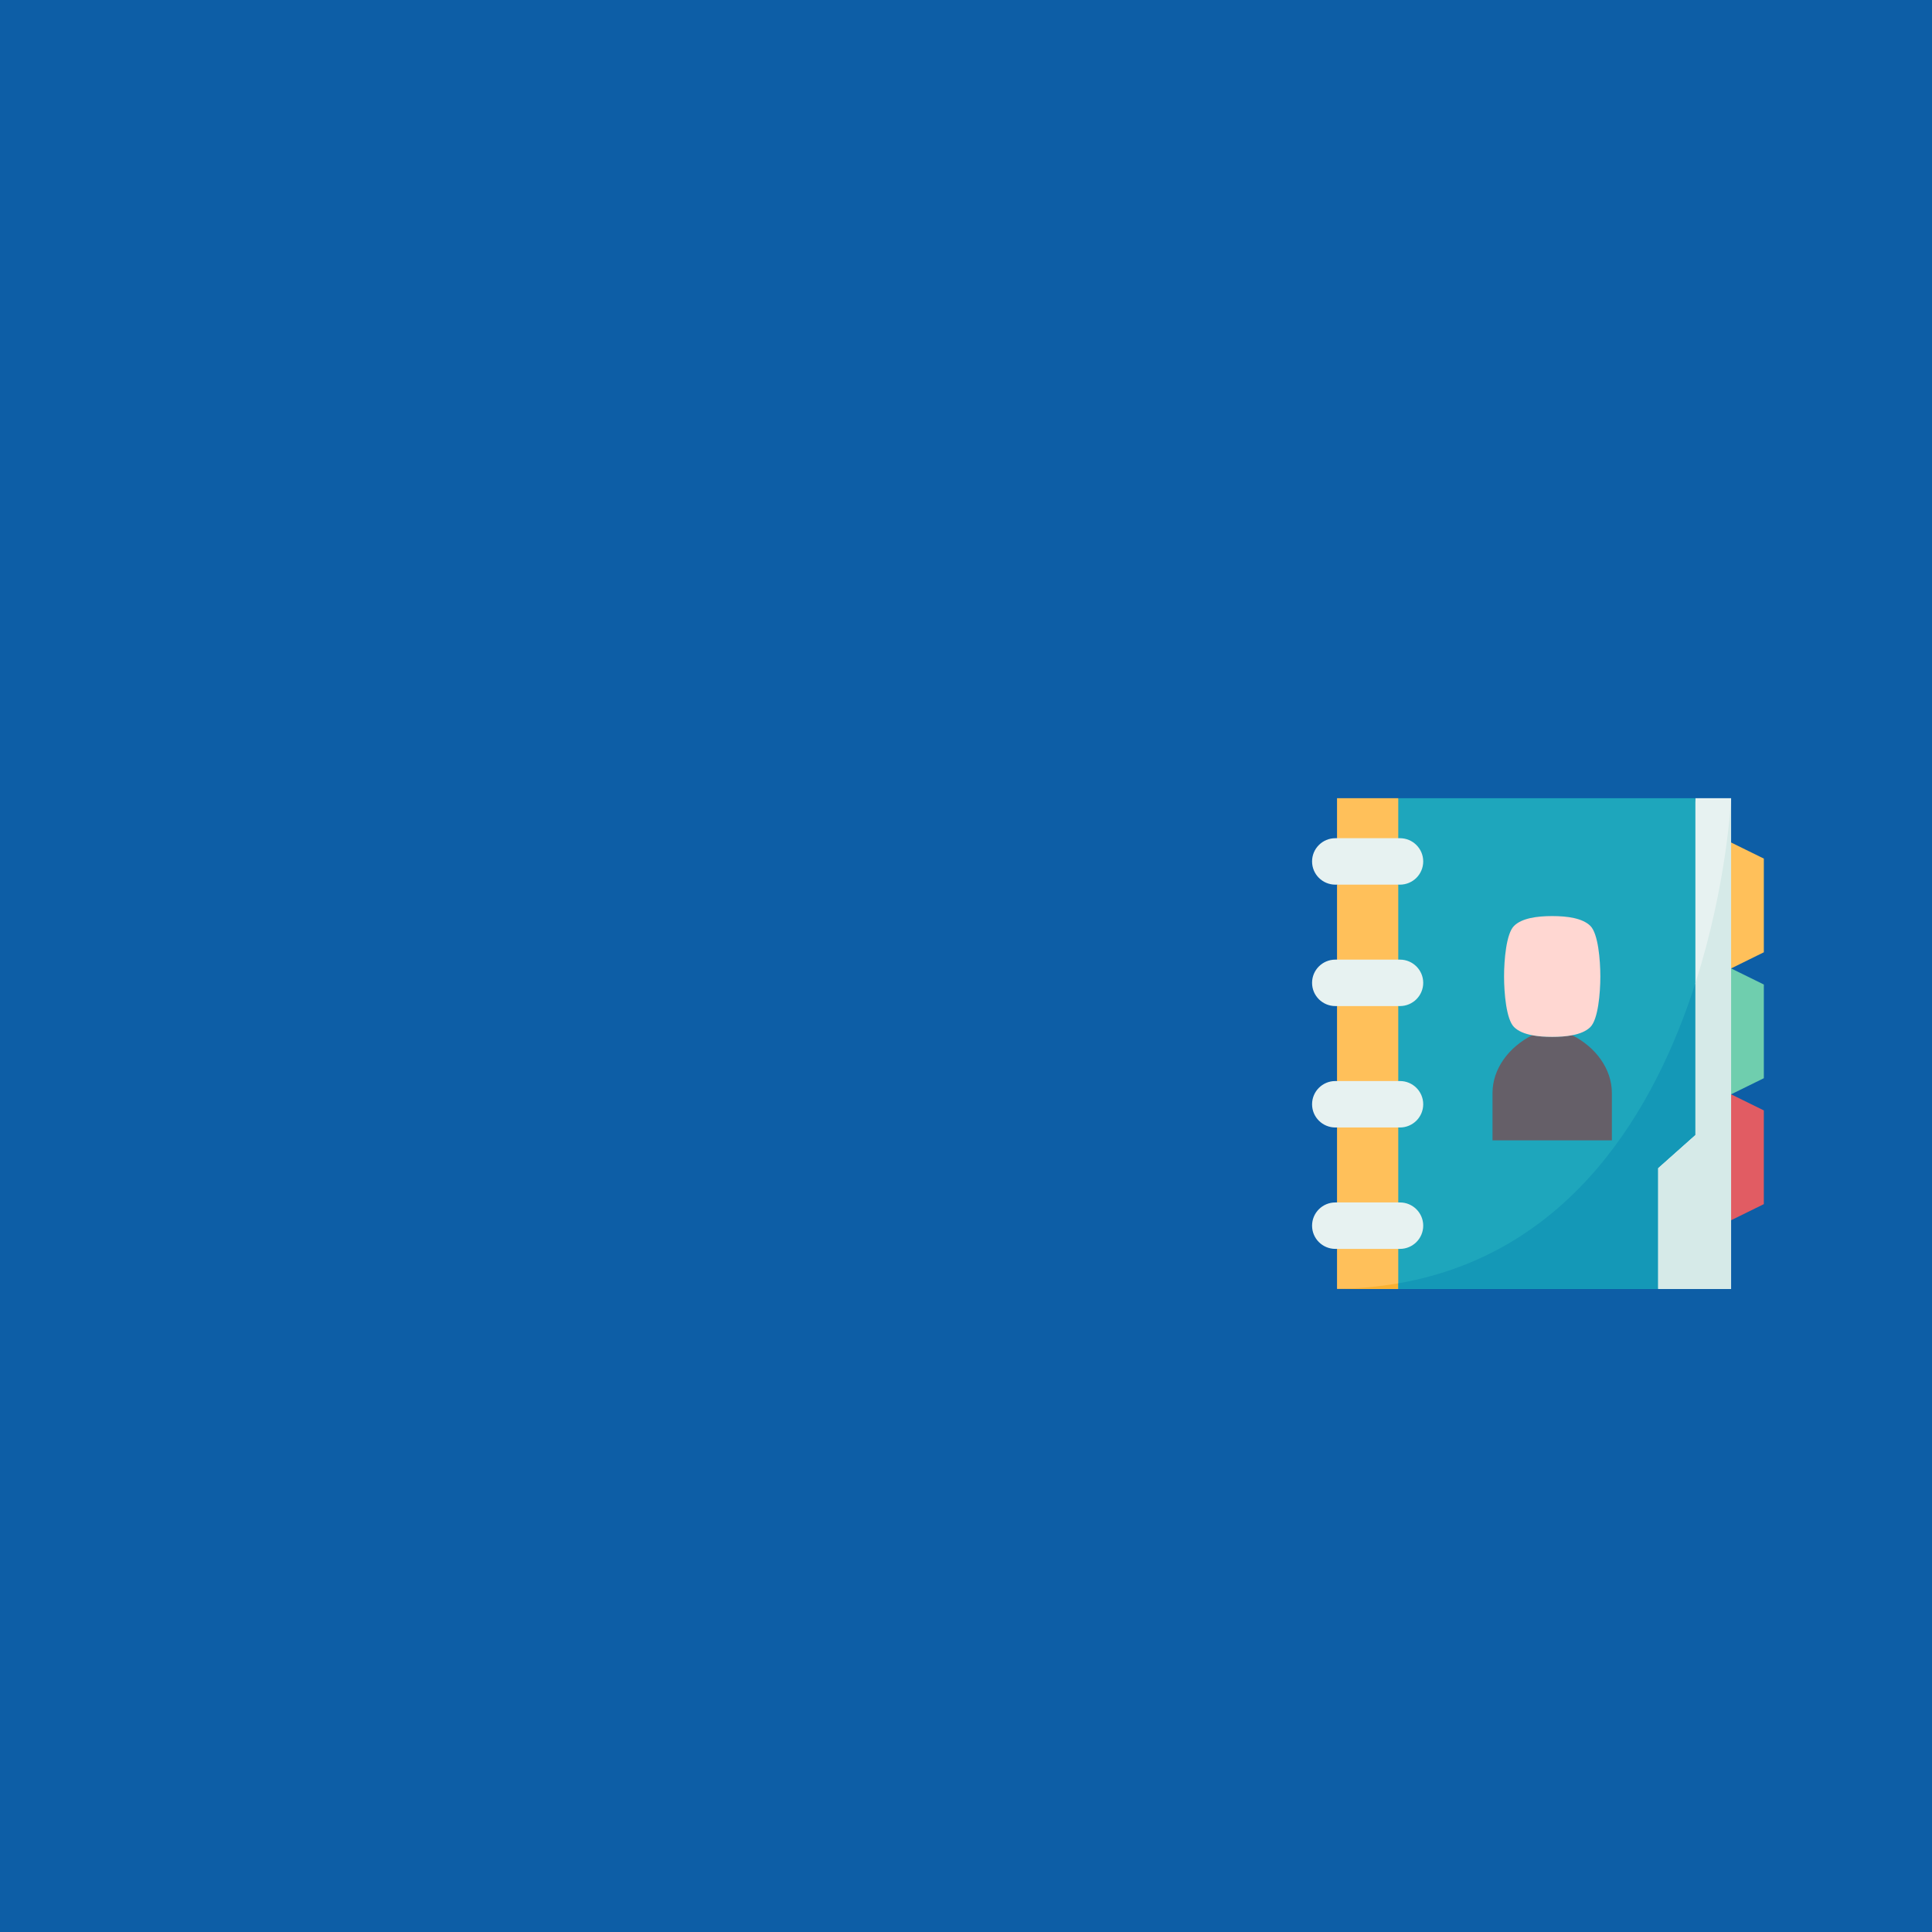 <svg xmlns="http://www.w3.org/2000/svg" xmlns:xlink="http://www.w3.org/1999/xlink" width="500" zoomAndPan="magnify" viewBox="0 0 375 375" height="500" preserveAspectRatio="xMidYMid meet" version="1.0"><defs><clipPath id="57e75da069"><path d="M 330 212 L 342.391 212 L 342.391 237 L 330 237 Z M 330 212 " clip-rule="nonzero"/></clipPath><clipPath id="cbd21e7ec0"><path d="M 331 187 L 342.391 187 L 342.391 213 L 331 213 Z M 331 187 " clip-rule="nonzero"/></clipPath><clipPath id="aaea34e3d3"><path d="M 330 163 L 342.391 163 L 342.391 188 L 330 188 Z M 330 163 " clip-rule="nonzero"/></clipPath><clipPath id="d2cc7ef42d"><path d="M 314 154.926 L 337 154.926 L 337 250.176 L 314 250.176 Z M 314 154.926 " clip-rule="nonzero"/></clipPath><clipPath id="171259fec7"><path d="M 266 154.926 L 330 154.926 L 330 250.176 L 266 250.176 Z M 266 154.926 " clip-rule="nonzero"/></clipPath><clipPath id="6697bc9b55"><path d="M 259 239 L 272 239 L 272 250.176 L 259 250.176 Z M 259 239 " clip-rule="nonzero"/></clipPath><clipPath id="d843402120"><path d="M 259 154.926 L 272 154.926 L 272 167 L 259 167 Z M 259 154.926 " clip-rule="nonzero"/></clipPath><clipPath id="325fcb4da6"><path d="M 254.641 233 L 277 233 L 277 243 L 254.641 243 Z M 254.641 233 " clip-rule="nonzero"/></clipPath><clipPath id="28fa41d3aa"><path d="M 254.641 209 L 277 209 L 277 219 L 254.641 219 Z M 254.641 209 " clip-rule="nonzero"/></clipPath><clipPath id="daeb204995"><path d="M 254.641 186 L 277 186 L 277 196 L 254.641 196 Z M 254.641 186 " clip-rule="nonzero"/></clipPath><clipPath id="c930534df6"><path d="M 254.641 162 L 277 162 L 277 172 L 254.641 172 Z M 254.641 162 " clip-rule="nonzero"/></clipPath><clipPath id="2e6a81724e"><path d="M 259 249 L 272 249 L 272 250.176 L 259 250.176 Z M 259 249 " clip-rule="nonzero"/></clipPath><clipPath id="cda24e45ad"><path d="M 271 190 L 330 190 L 330 250.176 L 271 250.176 Z M 271 190 " clip-rule="nonzero"/></clipPath><clipPath id="285a02c0be"><path d="M 321 154.926 L 337 154.926 L 337 250.176 L 321 250.176 Z M 321 154.926 " clip-rule="nonzero"/></clipPath></defs><rect x="-37.5" width="450" fill="#ffffff" y="-37.5" height="450" fill-opacity="1"/><rect x="-37.5" width="450" fill="#0d5ea6" y="-37.5" height="450" fill-opacity="1"/><g clip-path="url(#57e75da069)"><path fill="#e15c63" d="M 342.359 215.531 L 342.359 233.723 L 336.004 236.848 C 329.168 228.535 329.305 220.391 336.004 212.406 Z M 342.359 215.531 " fill-opacity="1" fill-rule="nonzero"/></g><g clip-path="url(#cbd21e7ec0)"><path fill="#6fceae" d="M 342.359 191.094 L 342.359 209.281 L 336.004 212.406 C 330.434 204.262 330.434 196.113 336.004 187.969 Z M 342.359 191.094 " fill-opacity="1" fill-rule="nonzero"/></g><g clip-path="url(#aaea34e3d3)"><path fill="#ffc05a" d="M 342.359 166.652 L 342.359 184.84 L 336.004 187.969 C 329.59 178.859 328.891 170.609 336.004 163.527 Z M 342.359 166.652 " fill-opacity="1" fill-rule="nonzero"/></g><g clip-path="url(#d2cc7ef42d)"><path fill="#e7f2f1" d="M 336.004 236.848 L 336.004 250.176 L 321.836 250.176 L 314.699 225.57 L 320.359 215.938 L 329.074 154.926 L 336.004 154.926 Z M 336.004 236.848 " fill-opacity="1" fill-rule="nonzero"/></g><g clip-path="url(#171259fec7)"><path fill="#1ea6bc" d="M 271.402 154.926 C 264.281 186.676 264.281 218.426 271.402 250.176 L 321.836 250.176 L 321.836 226.742 L 329.074 220.301 L 329.074 154.926 Z M 271.402 154.926 " fill-opacity="1" fill-rule="nonzero"/></g><g clip-path="url(#6697bc9b55)"><path fill="#ffc05a" d="M 271.402 242.41 L 271.402 250.176 L 259.516 250.176 L 259.516 242.41 C 263.477 238.828 267.441 238.828 271.402 242.41 Z M 271.402 242.41 " fill-opacity="1" fill-rule="nonzero"/></g><path fill="#ffc05a" d="M 271.402 218.844 L 271.402 233.395 C 267.438 236.828 263.477 236.828 259.516 233.395 L 259.516 218.844 C 262.391 214.285 266.195 213.621 271.402 218.844 Z M 271.402 218.844 " fill-opacity="1" fill-rule="nonzero"/><path fill="#ffc05a" d="M 271.402 195.277 L 271.402 209.828 C 266.836 216.574 262.805 217.328 259.516 209.828 L 259.516 195.277 C 263.477 190.352 267.441 190.352 271.402 195.277 Z M 271.402 195.277 " fill-opacity="1" fill-rule="nonzero"/><g clip-path="url(#d843402120)"><path fill="#ffc05a" d="M 271.402 154.926 L 271.402 162.695 C 266.672 168.043 262.707 168.047 259.516 162.695 L 259.516 154.926 Z M 271.402 154.926 " fill-opacity="1" fill-rule="nonzero"/></g><path fill="#ffc05a" d="M 271.402 171.711 L 271.402 186.262 C 267.438 192.27 263.477 192.27 259.516 186.262 L 259.516 171.711 C 263.477 168.898 267.438 168.898 271.402 171.711 Z M 271.402 171.711 " fill-opacity="1" fill-rule="nonzero"/><g clip-path="url(#325fcb4da6)"><path fill="#e7f2f1" d="M 271.727 233.395 C 274.223 233.395 276.246 235.414 276.246 237.902 C 276.246 239.148 275.738 240.273 274.922 241.09 C 274.102 241.902 272.977 242.41 271.727 242.41 L 259.191 242.41 C 256.695 242.41 254.672 240.391 254.672 237.902 C 254.672 236.656 255.176 235.531 255.996 234.715 C 256.812 233.898 257.945 233.395 259.191 233.395 Z M 271.727 233.395 " fill-opacity="1" fill-rule="nonzero"/></g><g clip-path="url(#28fa41d3aa)"><path fill="#e7f2f1" d="M 271.727 209.828 C 274.223 209.828 276.246 211.848 276.246 214.336 C 276.246 215.578 275.738 216.707 274.922 217.523 C 274.102 218.336 272.977 218.844 271.727 218.844 L 259.191 218.844 C 256.695 218.844 254.672 216.824 254.672 214.336 C 254.672 213.09 255.176 211.965 255.996 211.148 C 256.812 210.332 257.945 209.828 259.191 209.828 Z M 271.727 209.828 " fill-opacity="1" fill-rule="nonzero"/></g><g clip-path="url(#daeb204995)"><path fill="#e7f2f1" d="M 271.727 186.262 C 274.223 186.262 276.246 188.281 276.246 190.77 C 276.246 192.012 275.738 193.141 274.922 193.957 C 274.102 194.77 272.977 195.277 271.727 195.277 L 259.191 195.277 C 256.695 195.277 254.672 193.258 254.672 190.77 C 254.672 189.523 255.176 188.398 255.996 187.582 C 256.812 186.766 257.945 186.262 259.191 186.262 Z M 271.727 186.262 " fill-opacity="1" fill-rule="nonzero"/></g><path fill="#655f68" d="M 312.863 212.16 L 312.863 221.34 L 289.695 221.34 L 289.695 212.16 C 289.695 207.477 292.824 203.258 297.391 200.938 C 298.59 201.172 299.93 201.258 301.281 201.258 C 302.633 201.258 303.969 201.172 305.168 200.938 L 305.172 200.938 C 309.738 203.258 312.863 207.477 312.863 212.16 Z M 312.863 212.16 " fill-opacity="1" fill-rule="nonzero"/><path fill="#ffd7d2" d="M 308.691 179.719 C 310.199 181.215 310.625 186.328 310.625 189.535 C 310.625 192.738 310.199 197.852 308.691 199.348 C 307.867 200.168 306.621 200.66 305.172 200.938 L 305.168 200.938 C 303.969 201.172 302.633 201.258 301.281 201.258 C 299.93 201.258 298.59 201.172 297.391 200.938 C 295.941 200.66 294.695 200.168 293.871 199.348 C 292.363 197.852 291.938 192.738 291.938 189.535 C 291.938 186.328 292.363 181.215 293.871 179.719 C 295.379 178.223 298.301 177.809 301.281 177.809 C 304.258 177.809 307.184 178.223 308.691 179.719 Z M 308.691 179.719 " fill-opacity="1" fill-rule="nonzero"/><g clip-path="url(#c930534df6)"><path fill="#e7f2f1" d="M 271.727 162.695 C 274.223 162.695 276.246 164.715 276.246 167.203 C 276.246 168.445 275.738 169.574 274.922 170.391 C 274.102 171.203 272.977 171.711 271.727 171.711 L 259.191 171.711 C 256.695 171.711 254.672 169.691 254.672 167.203 C 254.672 165.957 255.176 164.832 255.996 164.016 C 256.812 163.199 257.945 162.695 259.191 162.695 Z M 271.727 162.695 " fill-opacity="1" fill-rule="nonzero"/></g><g clip-path="url(#2e6a81724e)"><path fill="#f9b132" d="M 271.402 249.094 L 271.402 250.176 L 259.516 250.176 C 263.703 250.117 267.66 249.742 271.402 249.094 Z M 271.402 249.094 " fill-opacity="1" fill-rule="nonzero"/></g><g clip-path="url(#cda24e45ad)"><path fill="#1498b7" d="M 329.074 190.836 L 329.074 220.301 L 321.836 226.742 L 321.836 250.176 L 271.402 250.176 L 271.402 249.094 C 305.176 243.23 321.359 214.902 329.074 190.836 Z M 329.074 190.836 " fill-opacity="1" fill-rule="nonzero"/></g><g clip-path="url(#285a02c0be)"><path fill="#d6eae8" d="M 336.004 236.848 L 336.004 250.176 L 321.836 250.176 L 321.836 226.742 L 329.074 220.301 L 329.074 190.836 C 335.27 171.508 336.004 154.926 336.004 154.926 Z M 336.004 236.848 " fill-opacity="1" fill-rule="nonzero"/></g></svg>